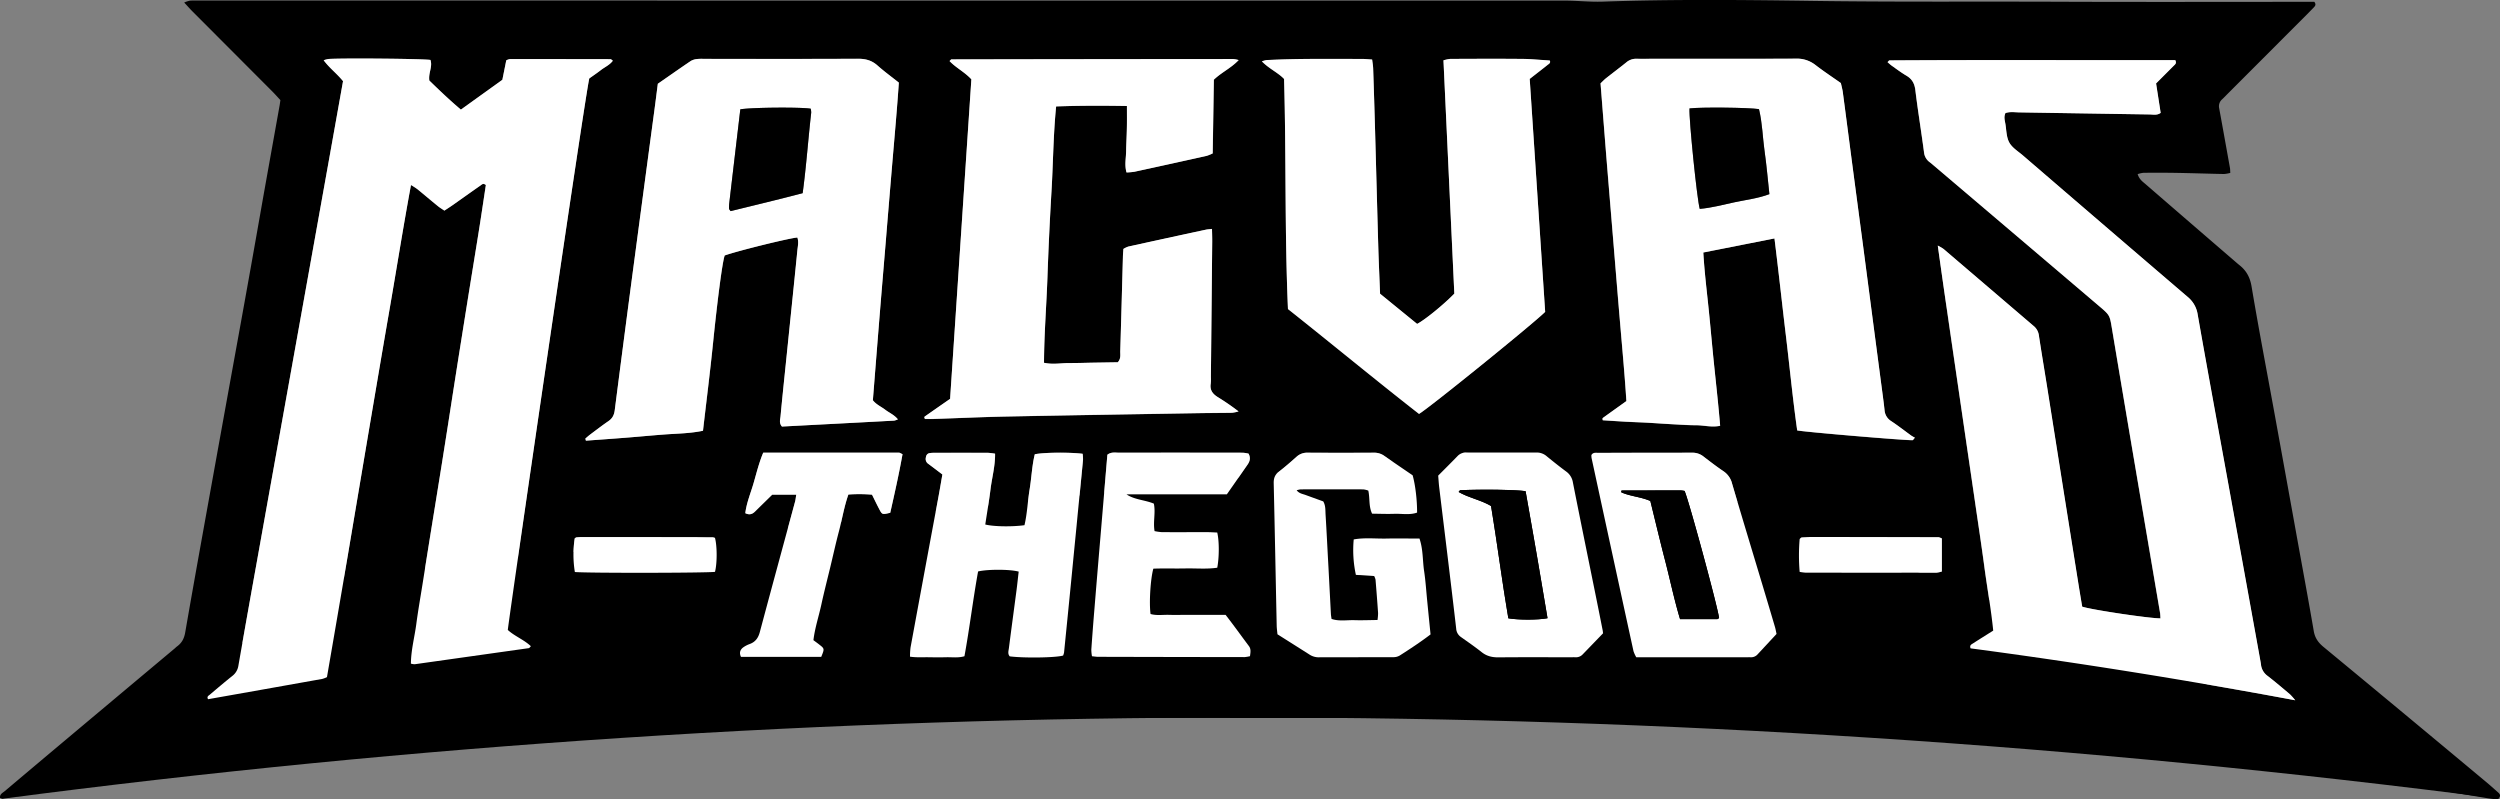 <svg xmlns="http://www.w3.org/2000/svg" viewBox="0 0 1733.48 554.11"><rect x="0" y="0" width="1733.48" height="554.11" fill="#808080" stroke="none"/><defs><style>.cls-1{fill:#fff;}</style></defs><title>MACVASLOGO</title><g id="Capa_2" data-name="Capa 2"><g id="Capa_1-2" data-name="Capa 1"><path d="M.48,554q861.06-113,1733,0l-639-249-855.95,95.4Z"/><path d="M1482.22,120.74c1.17,3.68,3.4,5.14,5.32,6.8q31.95,27.66,64,55.26c.39.34.8.65,1.21,1,4.85,3.82,7.41,8.48,8.48,14.9,4.83,28.81,10.35,57.5,15.58,86.24q8.26,45.4,16.45,90.82c3.73,20.6,7.55,41.19,11.09,61.84.8,4.66,3,7.84,6.57,10.82q56.52,46.69,112.8,93.67c2.78,2.31,5.47,4.73,8.18,7.13,1,.86,2,1.81,1.44,3.27-.72,1.82-2.38,1.72-3.94,1.59-1.29-.11-2.57-.26-3.85-.47-32.9-5.39-65.76-11.05-98.71-16.1-27.84-4.27-55.78-7.94-83.7-11.69-22.53-3-45.08-6-67.66-8.62-21.3-2.52-42.64-4.66-64-6.92-17.47-1.85-34.94-3.75-52.42-5.4-15.69-1.48-31.42-2.63-47.12-3.93-11.07-.91-22.14-1.87-33.21-2.73-3.61-.27-7.24-.37-10.85-.37q-397.35,0-794.7-.05c-16.06,0-32,1.63-47.95,2.91-9.79.78-19.59,1.49-29.37,2.36-13.89,1.23-27.77,2.58-41.66,3.88-11.83,1.12-23.67,2.14-35.49,3.39q-34.68,3.66-69.35,7.55c-22.85,2.6-45.7,5.17-68.5,8.18-28.18,3.72-56.35,7.59-84.44,11.94C65,542.83,33.71,548.29,2.34,553.46a11.27,11.27,0,0,1-2.3-.12c-.37-2.7,1.83-3.57,3.3-4.81q18.95-16,38-32Q81.13,483.14,121,449.75c.6-.5,1.13-1.08,1.76-1.53,3.28-2.39,4.92-5.42,5.65-9.61,6-34.63,12.27-69.22,18.5-103.82q8.94-49.6,17.95-99.2t17.7-99.23q5.66-31.68,11.34-63.35c.18-1,.3-2,.53-3.59-1.76-1.89-3.62-4-5.6-6Q161.14,35.66,133.45,7.91c-1.79-1.79-3.46-3.71-5.73-6.15a19.3,19.3,0,0,1,3.92-1.3c2.32-.17,4.65-.08,7-.08L827,.41q128.82,0,257.65,0c8.78,0,17.57,1,26.32.73,48.61-1.71,97.25-1.24,145.84-.52,56.9.84,113.78.34,170.67.58s113.83.06,170.74.07h6.52c1.39,1.83.62,2.85-.31,3.81q-2.43,2.51-4.89,5L1544.68,65c-1.28,1.28-2.51,2.61-3.84,3.83a6.38,6.38,0,0,0-2.07,6.3q1.34,7.25,2.64,14.49,2.41,13.36,4.81,26.72c.18,1,.15,2,.25,3.54a22.65,22.65,0,0,1-4.37.78c-10.84-.21-21.69-.59-32.54-.78-7.76-.14-15.52-.12-23.28-.07A20.82,20.82,0,0,0,1482.22,120.74ZM237.86,56.27l-9.62,53.65q-8.13,45.39-16.29,90.8t-16.3,90.8q-8.91,49.61-17.8,99.2-6.36,35.49-12.63,71a11,11,0,0,1-4.25,7.07c-5.25,4.2-10.38,8.55-15.5,12.9-.83.71-2.35,1.31-1.26,3.19q39.56-7,79.22-14.08a19.12,19.12,0,0,0,3.22-1.23q7.26-42.29,14.52-84.69,7.28-42.8,14.44-85.62c4.8-28.28,9.57-56.57,14.48-84.83,4.94-28.48,9.46-57,14.83-86.11a52.18,52.18,0,0,1,4.4,2.83c4.81,3.92,9.54,8,14.35,11.87,1.35,1.1,2.88,2,4.43,3.05,2.21-1.47,4.15-2.71,6-4,6.34-4.46,12.65-9,19-13.41.94-.65,1.91-1.89,3.74-.31-1.34,8.86-2.7,18-4.13,27.19s-2.95,18.37-4.43,27.55-3,18.37-4.45,27.56q-2.26,14.16-4.52,28.33-2.19,13.77-4.35,27.56c-1.44,9.2-2.85,18.39-4.29,27.59s-2.89,18.38-4.35,27.56-2.95,18.38-4.44,27.56-3,18.37-4.45,27.55q-2.26,14.17-4.52,28.33c-1.46,9.19-3.09,18.36-4.3,27.58s-3.67,18.09-3.75,27.5a10.46,10.46,0,0,0,2.65.42q39.54-5.54,79.06-11.16c.38-.06.69-.63,1.42-1.34-4.85-4.6-11.31-7-16-11.27C353,427,406.35,61.43,408.6,54.38c2.58-1.84,5.38-3.71,8-5.77s6.13-3.55,8.33-6.52c-.78-.53-1.18-1.05-1.58-1.06q-34.9-.09-69.81-.07a9.17,9.17,0,0,0-2.52.88q-1.32,6.57-2.71,13.5L319.57,76c-7.81-6.59-15-13.51-21.88-20.16-.76-5.25,2.41-9.65.76-14.29-5.35-.82-59-1.34-70.62-.66a21.42,21.42,0,0,0-3.4.88C228.42,47.2,233.5,50.89,237.86,56.27Zm1105.77,114c2.22,15.72,4.28,30.52,6.4,45.31s4.32,29.67,6.49,44.5l6.39,43.74q3.27,22.25,6.52,44.49c2.16,14.84,4.42,29.66,6.41,44.52s4.63,29.5,6.13,44.41c-5,3.14-9.58,6-14.14,8.94-1,.65-2.39,1.21-1.56,3.37,74.78,9.93,149.47,21.88,225.15,36a44.14,44.14,0,0,0-3.65-4.13c-5.14-4.33-10.26-8.7-15.58-12.81a11.06,11.06,0,0,1-4.52-7.75c-.2-1.54-.5-3.06-.77-4.59q-11.13-61.41-22.26-122.83c-7-38.4-14.08-76.77-20.84-115.2a19.47,19.47,0,0,0-6.91-12.34q-57.21-48.9-114.2-98.06c-3.32-2.86-7.46-5.33-9.49-8.94s-2-8.44-2.72-12.77c-.39-2.48-1.28-5,0-7.72,3.22-1.15,6.6-.54,9.91-.49q45,.68,90,1.42c2.51,0,5.18.77,7.71-1.09-1-6.75-2.11-13.6-3.17-20.4,4.33-4.34,8.36-8.33,12.34-12.38.84-.85,2.07-1.68.94-3.8-65.86.11-132-.25-198.16.19-.34,0-.67.59-1.32,1.2a35.92,35.92,0,0,0,2.79,2.38c3.38,2.38,6.7,4.88,10.26,7,3.9,2.29,5.65,5.39,6.22,9.93,1.79,14.36,4.14,28.65,6,43a9.68,9.68,0,0,0,4,7.11c1.05.76,2,1.64,3,2.47q57.36,48.74,114.69,97.48c7.26,6.18,7.12,6.27,8.66,15.48q7.23,43.2,14.55,86.4,9.39,55.43,18.83,110.84a35.34,35.34,0,0,1,.22,3.61c-8,0-48.17-6-54.26-8.14-.8-4.84-1.67-9.91-2.49-15q-5.14-32.14-10.26-64.31-5.77-36.39-11.52-72.76c-1.91-12-3.93-24-5.76-36a10.06,10.06,0,0,0-3.62-6.53q-31.31-26.67-62.52-53.44A30.27,30.27,0,0,0,1343.63,170.29ZM405.88,304.11l.42,1.44c9-.67,18-1.3,27-2s18-1.57,27.05-2.26,17.93-.69,27.14-2.61c2.38-20.58,4.94-40.81,7-61.09,2.86-28.08,6.37-55.92,8.06-60.46,8.59-3.09,44.49-12,50.37-12.45,1.05,3,.25,6.09,0,9.12q-2,20.46-4.15,40.89-1.92,18.9-3.88,37.8c-1.24,12.09-2.51,24.17-3.64,36.27-.2,2.19-1.1,4.61,1,7C568,294.4,594,293.05,620,291.65a11.49,11.49,0,0,0,2.56-.89c-2.59-3.18-6-4.53-8.75-6.64s-6.29-3.56-8.6-6.6q2.19-27.54,4.38-54.93c1.48-18.29,3-36.58,4.55-54.87q2.31-27.83,4.63-55.65c1.55-18.24,3.21-36.48,4.45-54.79-5.17-4.11-10.19-7.77-14.81-11.88-3.92-3.5-8.16-4.68-13.37-4.66-35.69.17-71.38.09-107.06.09a31.32,31.32,0,0,0-4.65.09A10.86,10.86,0,0,0,479,42.27c-7.69,5.19-15.28,10.54-22.88,15.81-.81,6.25-1.54,12.13-2.33,18Q447.13,126,440.44,176q-7.19,54.18-14.18,108.4c-.43,3.38-1.63,5.74-4.43,7.64-4.27,2.92-8.36,6.09-12.5,9.18C408.13,302.12,407,303.14,405.88,304.11ZM1230.4,165.33c2.9,23.19,5.21,45.28,7.87,67.32s4.77,44.1,7.86,65.86c4.92,1.06,73.39,6.85,80,6.78.3,0,.6-.62,1.61-1.74a26.26,26.26,0,0,1-2.6-1.49c-4.62-3.32-9.11-6.84-13.85-10a9.72,9.72,0,0,1-4.6-7.6c-.35-3.34-.78-6.68-1.22-10q-3.49-26.53-7-53.06-3.43-26.14-6.85-52.29-3.56-26.91-7.14-53.82c-2.26-17.17-4.47-34.35-6.76-51.52-.27-2-.86-4-1.32-6.11-6-4.22-12-8.2-17.75-12.63a20.72,20.72,0,0,0-13.61-4.3c-32.59.16-65.19.08-97.78.08-4.14,0-8.28.09-12.42,0a10.43,10.43,0,0,0-7.13,2.44c-4.64,3.72-9.41,7.28-14.08,11-1.38,1.09-2.59,2.4-3.87,3.61,1.47,18.56,2.89,36.86,4.37,55.15s3,36.59,4.53,54.89c1.54,18.56,3,37.12,4.62,55.67,1.54,18.26,3.26,36.5,4.4,54.59-5.71,4.09-11,7.84-16.2,11.61a1.07,1.07,0,0,0-.37.63,4.67,4.67,0,0,0,.22,1.07c5.28.33,10.66.71,16,1s10.85.49,16.28.77,10.84.67,16.26,1,10.86.66,16.28.68,10.66,1.61,16.54.38c-1.14-13.73-2.6-27-4-40.36-1.38-13.12-2.51-26.26-3.84-39.38-1.35-13.3-3-26.58-3.83-40.42ZM781.4,73.5c0,5.93.07,10.83,0,15.72-.09,5.17-.42,10.33-.49,15.5-.06,4.83-1.22,9.7.27,14.84a45.56,45.56,0,0,0,5.48-.49q25-5.43,50-11a28.77,28.77,0,0,0,4.27-1.73q.42-26.11.81-51.11c5.39-5.16,11.89-8,17.18-13.59a21.8,21.8,0,0,0-3.64-.74q-97.73.07-195.46.24c-.37,0-.74.61-1.37,1.16C662.8,47,668.8,49.83,673.54,55q-7.37,110.64-14.75,221.63c-6.09,4.24-11.81,8.21-17.52,12.2a.86.86,0,0,0-.34.59,4.28,4.28,0,0,0,.42,1.14c1.84,0,3.85.06,5.85,0,17.06-.56,34.11-1.36,51.17-1.7,44.21-.88,88.42-1.57,132.62-2.32,7.76-.13,15.52-.13,23.27-.26a30.49,30.49,0,0,0,4.56-.94,167.57,167.57,0,0,0-14.25-9.82c-3.66-2.26-5.8-4.93-5.05-9.44a31.31,31.31,0,0,0,.1-4.65q.46-46.93.92-93.86c0-2.8-.09-5.61-.15-8.77-1.83.22-3.08.27-4.3.53q-26.88,5.8-53.77,11.71a16.54,16.54,0,0,0-3.37,1.63c-.12,2.07-.28,3.87-.33,5.67-.61,21.71-1.18,43.42-1.84,65.13-.07,2.49.62,5.21-1.72,7.78l-16.68.27c-5.69.1-11.37.32-17.06.29s-11.24,1.16-17.41-.2c.08-19.89,1.68-39.44,2.37-59q1.07-29.84,2.8-59.65c1.17-19.53,1.23-39.14,3.23-59.1C748.72,73.21,764.65,73.21,781.4,73.5Zm290,142.74q-5.34-80.36-10.72-161.45c4.34-3.4,8.41-6.56,12.45-9.76.95-.75,2.25-1.4,1.45-3-6.44-.39-12.87-1-19.31-1.11-16.55-.16-33.11-.08-49.66,0a25.64,25.64,0,0,0-4.73,1q3.79,81.43,7.53,161.75c-7.42,7.63-20.42,18.2-25.8,21q-12.74-10.37-25.69-20.94c-.43-11.16-.93-22-1.25-32.84-.77-26.63-1.45-53.26-2.2-79.89q-.6-21.72-1.34-43.44c-.06-2-.44-3.93-.71-6.2-2.78-.16-5.06-.41-7.34-.41-22,0-44-.33-65.91.8a18.83,18.83,0,0,0-3.19.87c5,5.15,11.16,7.75,15.38,12.19,1.52,53.46.39,106.48,2.7,159.54,30.61,24.27,60.47,49,90.88,72.72C990.62,283.16,1063.57,224.14,1071.41,216.24ZM653.44,329c-1,6-2,11.55-3,17.12Q640.91,397.54,631.38,449a50.63,50.63,0,0,0-.36,6.32c4.6.67,8.73.35,12.83.4s8.28.1,12.41,0,8.18.57,12.51-.7c3.63-19.76,5.94-39.47,9.46-58.79,6.75-1.6,22.32-1.53,28.15.12-.49,4.27-.94,8.61-1.51,12.94-1.74,13.33-3.57,26.65-5.26,40-.25,1.93-1,4.07.58,5.82,10,1.27,31.93.94,37-.57a11.34,11.34,0,0,0,.65-2.12q2.5-25.08,5-50.18,1.86-18.92,3.7-37.83c1.49-15.18,3-30.37,4.44-45.55a25.25,25.25,0,0,0-.27-4.21c-8.85-1.14-27.14-1-33.17.34-2,7.84-2.23,16.12-3.57,24.22-1.38,8.34-1.67,16.87-3.58,24.95-8.74,1.19-21.45,1-27.18-.48,1.22-8.09,2.61-16.23,3.62-24.41s3.28-16.14,3.17-24.69a44.38,44.38,0,0,0-4.88-.61q-18.63-.06-37.25,0a21.19,21.19,0,0,0-3.09.18c-1.81.26-2.58,1.48-2.8,3.19a4,4,0,0,0,1.49,4.11C646.55,323.72,649.61,326.07,653.44,329Zm578.4,110.61c-.4-1.81-.64-3.32-1.07-4.77q-4.15-14.12-8.4-28.2c-7.13-23.73-14.34-47.43-21.33-71.2a14.45,14.45,0,0,0-5.94-8.62c-4.71-3.17-9.22-6.64-13.73-10.1a12.24,12.24,0,0,0-7.81-2.79c-22,.08-43.91,0-65.86.07-1.49,0-3.16-.26-4.24,1.58a12.76,12.76,0,0,0,.12,2.06q14.51,67,29.07,133.92a23.26,23.26,0,0,0,1.93,4.23h76.17c1,0,2.07-.06,3.1,0a6,6,0,0,0,4.84-2Q1225.27,446.67,1231.84,439.57Zm-120.29-.45c-.09-.7-.17-1.71-.36-2.7q-2.57-12.93-5.17-25.85c-5.13-25.32-10.33-50.63-15.33-76A11.51,11.51,0,0,0,1086,327c-4.58-3.38-9-6.94-13.43-10.53a10.55,10.55,0,0,0-7-2.67q-24.43.09-48.87,0a8,8,0,0,0-6.17,2.61c-4.3,4.45-8.7,8.8-13.29,13.42.24,2.8.4,5.62.74,8.41,1.82,15.14,3.69,30.28,5.52,45.41,2.11,17.45,4.23,34.9,6.23,52.36a7.57,7.57,0,0,0,3.33,5.77c4.84,3.44,9.75,6.81,14.4,10.51,3.45,2.74,7.13,3.6,11.47,3.56,16.54-.17,33.09-.07,49.64-.07,1.29,0,2.59-.06,3.88,0a6.25,6.25,0,0,0,4.9-1.91C1102,449,1106.65,444.2,1111.55,439.12Zm-119.62.78c-.76-7.57-1.51-15-2.25-22.44-.73-7.2-1.19-14.44-2.24-21.6s-.63-14.87-3.2-22.47c-7.76,0-15.23-.13-22.69,0-7.66.17-15.38-.77-22.91.61a80.67,80.67,0,0,0,1.5,24.57l12.69.82a11.31,11.31,0,0,1,.93,2.48c.64,7.73,1.25,15.46,1.77,23.2a33,33,0,0,1-.4,4.79c-5.6.06-10.74.28-15.86.12-5.31-.17-10.74.93-16-.87-.19-1.37-.4-2.37-.45-3.38q-.87-16.26-1.7-32.54c-.63-12.14-1.2-24.28-2-36.41-.19-3,.11-6.23-1.62-9.16L911,345.3l-5.84-2.09c-2-.74-4.36-1-6.08-3.23a14.94,14.94,0,0,1,2.73-.62c14.48,0,29-.05,43.45,0a14.57,14.57,0,0,1,3.5.86c1.21,5.36.16,10.72,2.63,16,5.08,0,10.24.27,15.37.09,5.29-.19,10.71,1,15.83-.85,0-8.67-1.23-19.37-3.09-25.86-6.43-4.4-13.07-8.88-19.63-13.47a11.94,11.94,0,0,0-7.24-2.21q-22.89.09-45.78,0a10.85,10.85,0,0,0-7.78,2.76c-4,3.62-8.15,7.19-12.44,10.51-2.78,2.15-3.54,4.66-3.46,8.06.76,32.84,1.38,65.68,2.07,98.52,0,2,.35,4.06.53,6.07,7.46,4.72,14.67,9.27,21.87,13.84a11.72,11.72,0,0,0,6.51,2.12c17.33-.06,34.66,0,52-.09a8.45,8.45,0,0,0,4.4-1.14C977.72,450,984.84,445.3,991.93,439.9ZM781.06,342.79h69.61c5-7.09,9.68-13.86,14.38-20.65,1.55-2.25,2.26-4.62.67-7.56a23,23,0,0,0-3.49-.6c-2.84-.1-5.68-.05-8.53-.05q-38.76,0-77.54,0c-2.72,0-5.65-.71-8.34,1.41q-2.39,28.19-4.76,56.35-2.12,25.11-4.19,50.21-1.18,14.29-2.19,28.6a27.62,27.62,0,0,0,.46,4.57c1.69.16,3,.39,4.21.39q50.79.13,101.58.2a23.05,23.05,0,0,0,3.77-.64c.36-2.63.83-4.89-.74-7-5.41-7.22-10.65-14.56-16.18-21.66h-26c-4.39,0-8.79.1-13.18,0s-8.7.63-12.85-.59c-1.07-7.91-.09-24.27,1.94-31.43,7.26-.29,14.72,0,22.17-.16s14.87.59,22.14-.5c1.44-7.21,1.47-18.33,0-24.4-2.41-.09-4.94-.26-7.47-.27-10.34,0-20.68,0-31,0a36.19,36.19,0,0,1-5-.72c-1.12-6.6.85-12.82-.5-19.05C793.82,346.6,786.91,346.63,781.06,342.79ZM552.11,343c-.35,2.19-.45,3.48-.78,4.7-8.16,30.17-16.4,60.32-24.46,90.52-1.09,4.11-3.08,6.92-7.08,8.37a19,19,0,0,0-4.14,2.1c-2.39,1.64-3.25,3.83-1.87,6.77h55.67c2.32-5.65,2.32-5.65-1.42-8.56-1.2-.93-2.45-1.83-4-3,1-8.52,3.75-16.61,5.54-24.87,1.86-8.58,4.06-17.09,6.12-25.63,2-8.29,3.83-16.62,6-24.85,2.23-8.43,3.58-17.11,6.58-25.64a106.48,106.48,0,0,1,16.38.1c1.79,3.6,3.34,6.85,5,10,2.06,3.92,2.13,3.9,7.65,2.54,3-13.37,6.06-26.9,8.51-40.6-1.11-.49-1.78-1.05-2.45-1.05-31.26,0-62.52,0-94.14,0-2.9,6.89-4.61,13.91-6.6,20.81-2,7.05-5,13.9-5.82,21.14,3,1.48,5,.58,6.78-1.19,4-4,8.08-7.94,11.86-11.65Zm794.36,30.37a9.87,9.87,0,0,0-2.24-.84q-43.83-.1-87.67-.16c-2.32,0-4.65.15-7,.24a1.74,1.74,0,0,0-.74.2,7.08,7.08,0,0,0-1,1,135.35,135.35,0,0,0,0,22.77,37.3,37.3,0,0,0,4.06.53q45.39,0,90.79,0a19.07,19.07,0,0,0,3.75-.81ZM398.6,396.63c8.75.81,91.33.68,97.2-.11,1.51-6,1.5-17.68,0-23.55a5,5,0,0,0-1.45-.47q-45.33-.08-90.67-.12c-1.28,0-2.57.12-3.86.21a1.79,1.79,0,0,0-.69.29,5.5,5.5,0,0,0-.61.47A74.53,74.53,0,0,0,398.6,396.63Z"/><path class="cls-1" d="M237.86,56.27c-4.36-5.38-9.44-9.07-13.43-14.49a21.42,21.42,0,0,1,3.4-.88c11.59-.68,65.27-.16,70.62.66,1.65,4.64-1.52,9-.76,14.29,6.84,6.65,14.07,13.57,21.88,20.16l28.77-20.67q1.4-6.93,2.71-13.5a9.17,9.17,0,0,1,2.52-.88q34.9,0,69.81.07c.4,0,.8.53,1.58,1.06-2.2,3-5.58,4.39-8.33,6.52s-5.45,3.93-8,5.77c-2.25,7-55.57,372.62-56.52,382.43,4.66,4.31,11.12,6.67,16,11.27-.73.71-1,1.28-1.42,1.34Q327.1,455,287.57,460.58a10.46,10.46,0,0,1-2.65-.42c.08-9.41,2.55-18.39,3.75-27.5s2.84-18.39,4.3-27.58q2.25-14.16,4.52-28.33,2.22-13.77,4.45-27.55t4.44-27.56q2.19-13.77,4.35-27.56c1.44-9.2,2.85-18.39,4.29-27.59s2.89-18.38,4.35-27.56q2.25-14.18,4.52-28.33,2.21-13.78,4.45-27.56c1.48-9.18,3-18.36,4.43-27.55s2.79-18.33,4.13-27.19c-1.83-1.58-2.8-.34-3.74.31-6.37,4.44-12.68,8.95-19,13.41-1.89,1.33-3.83,2.57-6,4-1.55-1.06-3.08-1.95-4.43-3.05-4.81-3.92-9.54-7.95-14.35-11.87a52.18,52.18,0,0,0-4.4-2.83c-5.37,29.08-9.89,57.63-14.83,86.11-4.91,28.26-9.68,56.55-14.48,84.83q-7.25,42.79-14.44,85.62-7.2,42.38-14.52,84.69a19.12,19.12,0,0,1-3.22,1.23q-39.65,7.08-79.22,14.08c-1.09-1.88.43-2.48,1.26-3.19,5.12-4.35,10.25-8.7,15.5-12.9a11,11,0,0,0,4.25-7.07q6.22-35.52,12.63-71,8.88-49.61,17.8-99.2,8.15-45.39,16.3-90.8t16.29-90.8Z"/><path class="cls-1" d="M1343.63,170.29a30.27,30.27,0,0,1,4,2.31q31.28,26.7,62.52,53.44a10.06,10.06,0,0,1,3.62,6.53c1.83,12,3.85,24,5.76,36q5.77,36.38,11.52,72.76,5.12,32.16,10.26,64.31c.82,5.08,1.69,10.15,2.49,15,6.09,2.12,46.27,8.14,54.26,8.14a35.34,35.34,0,0,0-.22-3.61q-9.4-55.42-18.83-110.84-7.32-43.2-14.55-86.4c-1.54-9.21-1.4-9.3-8.66-15.48q-57.32-48.78-114.69-97.48c-1-.83-1.94-1.71-3-2.47a9.68,9.68,0,0,1-4-7.11c-1.91-14.35-4.26-28.64-6-43-.57-4.54-2.32-7.64-6.22-9.93-3.56-2.09-6.88-4.59-10.26-7a35.92,35.92,0,0,1-2.79-2.38c.65-.61,1-1.2,1.32-1.2,66.15-.44,132.3-.08,198.16-.19,1.13,2.12-.1,3-.94,3.8-4,4-8,8-12.34,12.38,1.06,6.8,2.12,13.65,3.17,20.4-2.53,1.86-5.2,1.12-7.71,1.09q-45-.67-90-1.42c-3.31,0-6.69-.66-9.91.49-1.3,2.68-.41,5.24,0,7.72.68,4.33.67,9.15,2.72,12.77s6.17,6.08,9.49,8.94q57,49.08,114.2,98.06a19.47,19.47,0,0,1,6.91,12.34c6.76,38.43,13.87,76.8,20.84,115.2q11.16,61.41,22.26,122.83c.27,1.53.57,3,.77,4.59a11.06,11.06,0,0,0,4.52,7.75c5.32,4.11,10.44,8.48,15.58,12.81a44.14,44.14,0,0,1,3.65,4.13c-75.68-14.12-150.37-26.07-225.15-36-.83-2.16.55-2.72,1.56-3.37,4.56-2.93,9.16-5.8,14.14-8.94-1.5-14.91-4.15-29.62-6.13-44.41s-4.25-29.68-6.41-44.52-4.34-29.66-6.52-44.49l-6.39-43.74q-3.26-22.25-6.49-44.5C1347.91,200.81,1345.85,186,1343.63,170.29Z"/><path class="cls-1" d="M405.88,304.11c1.15-1,2.25-2,3.45-2.89,4.14-3.09,8.23-6.26,12.5-9.18,2.8-1.9,4-4.26,4.43-7.64q6.94-54.22,14.18-108.4,6.63-50,13.36-99.91c.79-5.88,1.52-11.76,2.33-18,7.6-5.27,15.19-10.62,22.88-15.81a10.86,10.86,0,0,1,4.36-1.35,31.32,31.32,0,0,1,4.65-.09c35.68,0,71.37.08,107.06-.09,5.21,0,9.45,1.16,13.37,4.66,4.62,4.11,9.64,7.77,14.81,11.88-1.24,18.31-2.9,36.55-4.45,54.79q-2.37,27.83-4.63,55.65c-1.52,18.29-3.07,36.58-4.55,54.87s-2.92,36.57-4.38,54.93c2.31,3,5.77,4.42,8.6,6.6s6.16,3.46,8.75,6.64a11.49,11.49,0,0,1-2.56.89c-26,1.4-52.06,2.75-77.85,4.11-2.12-2.41-1.22-4.83-1-7,1.13-12.1,2.4-24.18,3.64-36.27q1.94-18.9,3.88-37.8,2.1-20.44,4.15-40.89c.3-3,1.1-6.09,0-9.12-5.88.46-41.78,9.36-50.37,12.45-1.69,4.54-5.2,32.38-8.06,60.46-2.06,20.28-4.62,40.51-7,61.09-9.21,1.92-18.21,1.93-27.14,2.61s-18,1.55-27.05,2.26-18,1.35-27,2ZM513.33,75.81c-2.61,22.09-5.18,43.84-7.73,65.59a28.91,28.91,0,0,0-.1,3.09,1.54,1.54,0,0,0,.21.71,11.91,11.91,0,0,0,.92,1.18c16.38-4,33.09-8,49.93-12.44,2.54-18.82,3.81-37.34,5.92-55.76a11.38,11.38,0,0,0-.34-2.81C555.6,74.2,521,74.46,513.33,75.81Z"/><path class="cls-1" d="M1230.4,165.33l-49.32,9.73c.8,13.84,2.48,27.12,3.83,40.42,1.33,13.12,2.46,26.26,3.84,39.38,1.39,13.32,2.85,26.63,4,40.36-5.88,1.23-11.21-.37-16.54-.38s-10.85-.4-16.28-.68-10.84-.66-16.26-1-10.86-.47-16.28-.77-10.76-.67-16-1a4.67,4.67,0,0,1-.22-1.07,1.07,1.07,0,0,1,.37-.63c5.24-3.77,10.49-7.52,16.2-11.61-1.14-18.09-2.86-36.33-4.4-54.59-1.58-18.55-3.08-37.11-4.62-55.67q-2.26-27.45-4.53-54.89c-1.48-18.29-2.9-36.59-4.37-55.15,1.28-1.21,2.49-2.52,3.87-3.61,4.67-3.69,9.44-7.25,14.08-11a10.43,10.43,0,0,1,7.13-2.44c4.14.11,8.28,0,12.42,0,32.59,0,65.19.08,97.78-.08a20.72,20.72,0,0,1,13.61,4.3c5.72,4.43,11.77,8.41,17.75,12.63.46,2.09,1,4.08,1.32,6.11,2.29,17.17,4.5,34.35,6.76,51.52q3.55,26.91,7.14,53.82,3.45,26.15,6.85,52.29,3.49,26.54,7,53.06c.44,3.33.87,6.67,1.22,10a9.72,9.72,0,0,0,4.6,7.6c4.74,3.13,9.23,6.65,13.85,10a26.26,26.26,0,0,0,2.6,1.49c-1,1.12-1.31,1.73-1.61,1.74-6.64.07-75.11-5.72-80-6.78-3.09-21.76-5.21-43.85-7.86-65.86S1233.3,188.52,1230.4,165.33Zm-58.91-90.14c-.45,7.47,5.24,63.27,7.1,69.64,8.18-.7,16.14-2.87,24.17-4.59s16.16-2.58,24.12-5.63c-1.1-10.1-1.93-19.84-3.3-29.51-1.39-9.86-1.59-19.91-3.93-29.43C1212.47,74.55,1179.28,74.23,1171.49,75.19Z"/><path class="cls-1" d="M781.4,73.5c-16.75-.29-32.68-.29-49.09.28-2,20-2.06,39.57-3.23,59.1q-1.77,29.81-2.8,59.65c-.69,19.58-2.29,39.13-2.37,59,6.17,1.36,11.81.17,17.41.2s11.37-.19,17.06-.29l16.68-.27c2.34-2.57,1.65-5.29,1.72-7.78.66-21.71,1.23-43.42,1.84-65.13,0-1.8.21-3.6.33-5.67a16.54,16.54,0,0,1,3.37-1.63q26.88-5.92,53.77-11.71c1.22-.26,2.47-.31,4.3-.53.06,3.16.18,6,.15,8.77q-.43,46.94-.92,93.86a31.31,31.31,0,0,1-.1,4.65c-.75,4.51,1.39,7.18,5.05,9.44a167.57,167.57,0,0,1,14.25,9.82,30.49,30.49,0,0,1-4.56.94c-7.75.13-15.51.13-23.27.26-44.2.75-88.41,1.44-132.62,2.32-17.06.34-34.11,1.14-51.17,1.7-2,.07-4,0-5.85,0a4.28,4.28,0,0,1-.42-1.14.86.86,0,0,1,.34-.59c5.71-4,11.43-8,17.52-12.2Q666.16,165.78,673.54,55c-4.74-5.12-10.74-8-15.16-12.67.63-.55,1-1.16,1.37-1.16q97.72-.18,195.46-.24a21.8,21.8,0,0,1,3.64.74c-5.29,5.59-11.79,8.43-17.18,13.59q-.39,25-.81,51.11a28.77,28.77,0,0,1-4.27,1.73q-25,5.58-50,11a45.56,45.56,0,0,1-5.48.49c-1.49-5.14-.33-10-.27-14.84.07-5.17.4-10.33.49-15.5C781.47,84.33,781.4,79.43,781.4,73.5Z"/><path class="cls-1" d="M1071.41,216.24c-7.84,7.9-80.79,66.92-87.46,70.73-30.41-23.74-60.27-48.45-90.88-72.72-2.31-53.06-1.18-106.08-2.7-159.54-4.22-4.44-10.34-7-15.38-12.19a18.83,18.83,0,0,1,3.19-.87c22-1.13,43.93-.8,65.91-.8,2.28,0,4.56.25,7.34.41.27,2.27.65,4.23.71,6.2q.74,21.72,1.34,43.44c.75,26.63,1.43,53.26,2.2,79.89.32,10.85.82,21.68,1.25,32.84q12.93,10.55,25.69,20.94c5.38-2.78,18.38-13.35,25.8-21q-3.74-80.26-7.53-161.75a25.64,25.64,0,0,1,4.73-1c16.55-.07,33.11-.15,49.66,0,6.44.06,12.87.72,19.31,1.11.8,1.62-.5,2.27-1.45,3-4,3.2-8.11,6.36-12.45,9.76Q1066.07,135.76,1071.41,216.24Z"/><path class="cls-1" d="M653.44,329c-3.83-2.89-6.89-5.24-10-7.54a4,4,0,0,1-1.49-4.11c.22-1.71,1-2.93,2.8-3.19a21.19,21.19,0,0,1,3.09-.18q18.63,0,37.25,0a44.38,44.38,0,0,1,4.88.61c.11,8.55-2.16,16.55-3.17,24.69s-2.4,16.32-3.62,24.41c5.73,1.46,18.44,1.67,27.18.48,1.91-8.08,2.2-16.61,3.58-24.95,1.34-8.1,1.62-16.38,3.57-24.22,6-1.3,24.32-1.48,33.17-.34a25.25,25.25,0,0,1,.27,4.21c-1.44,15.18-3,30.37-4.44,45.55q-1.86,18.92-3.7,37.83-2.47,25.09-5,50.18a11.34,11.34,0,0,1-.65,2.12c-5.07,1.51-27,1.84-37,.57-1.6-1.75-.83-3.89-.58-5.82,1.69-13.34,3.52-26.66,5.26-40,.57-4.33,1-8.67,1.51-12.94-5.83-1.65-21.4-1.72-28.15-.12-3.52,19.32-5.83,39-9.46,58.79-4.33,1.27-8.46.6-12.51.7s-8.28.07-12.41,0-8.23.27-12.83-.4a50.63,50.63,0,0,1,.36-6.32q9.48-51.48,19.07-102.94C651.48,340.51,652.4,334.93,653.44,329Z"/><path class="cls-1" d="M1231.84,439.57q-6.58,7.11-13.15,14.17a6,6,0,0,1-4.84,2c-1-.05-2.07,0-3.1,0h-76.17a23.26,23.26,0,0,1-1.93-4.23q-14.6-66.94-29.07-133.92a12.76,12.76,0,0,1-.12-2.06c1.08-1.84,2.75-1.58,4.24-1.58,22,0,43.91,0,65.86-.07a12.24,12.24,0,0,1,7.81,2.79c4.51,3.46,9,6.93,13.73,10.1a14.45,14.45,0,0,1,5.94,8.62c7,23.77,14.2,47.47,21.33,71.2q4.23,14.08,8.4,28.2C1231.2,436.25,1231.44,437.76,1231.84,439.57Zm-66.9-10.27c9.28,0,17.53,0,25.79,0,.41,0,.82-.51,1.23-.78-.77-7.05-21-81.85-23.92-88.1a19.05,19.05,0,0,0-2.82-.38q-20.15,0-40.29.07c-.25,0-.6.05-.71.21s0,.5,0,1.07c6.21,2.8,13.35,3.07,20.1,6,3.31,13.42,6.53,27,10,40.42C1157.91,401.49,1160.75,415.37,1164.94,429.3Z"/><path class="cls-1" d="M1111.55,439.12c-4.9,5.08-9.55,9.9-14.21,14.71a6.25,6.25,0,0,1-4.9,1.91c-1.29-.05-2.59,0-3.88,0-16.55,0-33.1-.1-49.64.07-4.34,0-8-.82-11.47-3.56-4.65-3.7-9.56-7.07-14.4-10.51a7.57,7.57,0,0,1-3.33-5.77c-2-17.46-4.12-34.91-6.23-52.36-1.83-15.13-3.7-30.27-5.52-45.41-.34-2.79-.5-5.61-.74-8.41,4.59-4.62,9-9,13.29-13.42a8,8,0,0,1,6.17-2.61q24.43.09,48.87,0a10.55,10.55,0,0,1,7,2.67c4.41,3.59,8.85,7.15,13.43,10.53a11.51,11.51,0,0,1,4.66,7.63c5,25.34,10.2,50.65,15.33,76q2.63,12.92,5.17,25.85C1111.38,437.41,1111.46,438.42,1111.55,439.12Zm-53.72-98.52c-6.27-1.06-30.29-1.4-45.31-.68-.3,0-.58.6-1.13,1.2,7.16,4.16,15.48,5.54,22.49,9.76,4.32,26.12,7.6,52.18,12,77.86,7.25,1.21,20.65,1.18,27.16-.07C1068.13,399.23,1063.08,369.81,1057.83,340.6Z"/><path class="cls-1" d="M991.93,439.9c-7.09,5.4-14.21,10.06-21.37,14.64a8.45,8.45,0,0,1-4.4,1.14c-17.33.08-34.66,0-52,.09a11.72,11.72,0,0,1-6.51-2.12c-7.2-4.57-14.41-9.12-21.87-13.84-.18-2-.49-4-.53-6.07-.69-32.84-1.31-65.68-2.07-98.52-.08-3.4.68-5.91,3.46-8.06,4.29-3.32,8.4-6.89,12.44-10.51a10.85,10.85,0,0,1,7.78-2.76q22.89.14,45.78,0a11.94,11.94,0,0,1,7.24,2.21c6.56,4.59,13.2,9.07,19.63,13.47,1.86,6.49,3.14,17.19,3.09,25.86-5.12,1.83-10.54.66-15.83.85-5.13.18-10.29-.05-15.37-.09-2.47-5.25-1.42-10.61-2.63-16a14.57,14.57,0,0,0-3.5-.86c-14.48-.07-29-.05-43.45,0a14.94,14.94,0,0,0-2.73.62c1.72,2.23,4,2.49,6.08,3.23L911,345.3l6.52,2.36c1.73,2.93,1.43,6.13,1.62,9.16.75,12.13,1.32,24.27,2,36.41q.85,16.27,1.7,32.54c.05,1,.26,2,.45,3.38,5.27,1.8,10.7.7,16,.87,5.12.16,10.26-.06,15.86-.12a33,33,0,0,0,.4-4.79c-.52-7.74-1.13-15.47-1.77-23.2a11.31,11.31,0,0,0-.93-2.48l-12.69-.82a80.67,80.67,0,0,1-1.5-24.57c7.53-1.38,15.25-.44,22.91-.61,7.46-.17,14.93,0,22.69,0,2.57,7.6,2.11,15.17,3.2,22.47s1.51,14.4,2.24,21.6C990.42,424.9,991.17,432.33,991.93,439.9Z"/><path class="cls-1" d="M781.06,342.79c5.85,3.84,12.76,3.81,19,6.42,1.35,6.23-.62,12.45.5,19.05a36.19,36.19,0,0,0,5,.72c10.34.07,20.68,0,31,0,2.53,0,5.06.18,7.47.27,1.43,6.07,1.4,17.19,0,24.4-7.27,1.09-14.73.34-22.14.5s-14.91-.13-22.17.16c-2,7.16-3,23.52-1.94,31.43,4.15,1.22,8.54.46,12.85.59s8.79,0,13.18,0h26c5.53,7.1,10.77,14.44,16.18,21.66,1.57,2.09,1.1,4.35.74,7a23.05,23.05,0,0,1-3.77.64q-50.79-.06-101.58-.2c-1.26,0-2.52-.23-4.21-.39a27.62,27.62,0,0,1-.46-4.57q1-14.31,2.19-28.6,2.05-25.11,4.19-50.21,2.37-28.17,4.76-56.35c2.69-2.12,5.62-1.4,8.34-1.41q38.77-.09,77.54,0c2.85,0,5.69-.05,8.53.05a23,23,0,0,1,3.49.6c1.59,2.94.88,5.31-.67,7.56-4.7,6.79-9.43,13.56-14.38,20.65Z"/><path class="cls-1" d="M552.11,343H535.43c-3.78,3.71-7.83,7.67-11.86,11.65-1.8,1.77-3.77,2.67-6.78,1.19.86-7.24,3.79-14.09,5.82-21.14,2-6.9,3.7-13.92,6.6-20.81,31.62,0,62.88,0,94.14,0,.67,0,1.34.56,2.45,1.05-2.45,13.7-5.5,27.23-8.51,40.6-5.52,1.36-5.59,1.38-7.65-2.54-1.68-3.19-3.23-6.44-5-10a106.48,106.48,0,0,0-16.38-.1c-3,8.53-4.35,17.21-6.58,25.64-2.18,8.23-4,16.56-6,24.85-2.06,8.54-4.26,17.05-6.12,25.63-1.79,8.26-4.52,16.35-5.54,24.87,1.59,1.18,2.84,2.08,4,3,3.74,2.91,3.74,2.91,1.42,8.56H513.78c-1.38-2.94-.52-5.13,1.87-6.77a19,19,0,0,1,4.14-2.1c4-1.45,6-4.26,7.08-8.37,8.06-30.2,16.3-60.35,24.46-90.52C551.66,346.49,551.76,345.2,552.11,343Z"/><path class="cls-1" d="M1346.47,373.38v22.89a19.07,19.07,0,0,1-3.75.81q-45.4.07-90.79,0a37.3,37.3,0,0,1-4.06-.53,135.35,135.35,0,0,1,0-22.77,7.08,7.08,0,0,1,1-1,1.74,1.74,0,0,1,.74-.2c2.32-.09,4.65-.24,7-.24q43.83.06,87.67.16A9.87,9.87,0,0,1,1346.47,373.38Z"/><path class="cls-1" d="M398.6,396.63a74.53,74.53,0,0,1-.11-23.28,5.5,5.5,0,0,1,.61-.47,1.79,1.79,0,0,1,.69-.29c1.29-.09,2.58-.21,3.86-.21q45.35,0,90.67.12a4.76,4.76,0,0,1,1.45.48c1.53,5.86,1.54,17.53,0,23.54C489.93,397.31,407.35,397.44,398.6,396.63Z"/><path d="M513.33,75.81c7.71-1.35,42.27-1.61,48.81-.44a11.38,11.38,0,0,1,.34,2.81c-2.11,18.42-3.38,36.94-5.92,55.76-16.84,4.41-33.55,8.4-49.93,12.44a11.91,11.91,0,0,1-.92-1.18,1.54,1.54,0,0,1-.21-.71,28.91,28.91,0,0,1,.1-3.09C508.15,119.65,510.72,97.9,513.33,75.81Z"/><path d="M1171.49,75.19c7.79-1,41-.64,48.16.48,2.34,9.52,2.54,19.57,3.93,29.43,1.37,9.67,2.2,19.41,3.3,29.51-8,3-16.16,3.92-24.12,5.63s-16,3.89-24.17,4.59C1176.73,138.46,1171,82.66,1171.49,75.19Z"/><path d="M1164.94,429.3c-4.19-13.93-7-27.81-10.58-41.51-3.48-13.46-6.7-27-10-40.42-6.75-2.95-13.89-3.22-20.1-6,0-.57-.15-.9,0-1.07s.46-.21.71-.21q20.14,0,40.29-.07a19.05,19.05,0,0,1,2.82.38c2.89,6.25,23.15,81.05,23.92,88.1-.41.27-.82.78-1.23.78C1182.47,429.31,1174.22,429.3,1164.94,429.3Z"/><path d="M1057.83,340.6c5.25,29.21,10.3,58.63,15.21,88.07-6.51,1.25-19.91,1.28-27.16.07-4.4-25.68-7.68-51.74-12-77.86-7-4.22-15.33-5.6-22.49-9.76.55-.6.83-1.18,1.13-1.2C1027.54,339.2,1051.56,339.54,1057.83,340.6Z"/></g></g></svg>